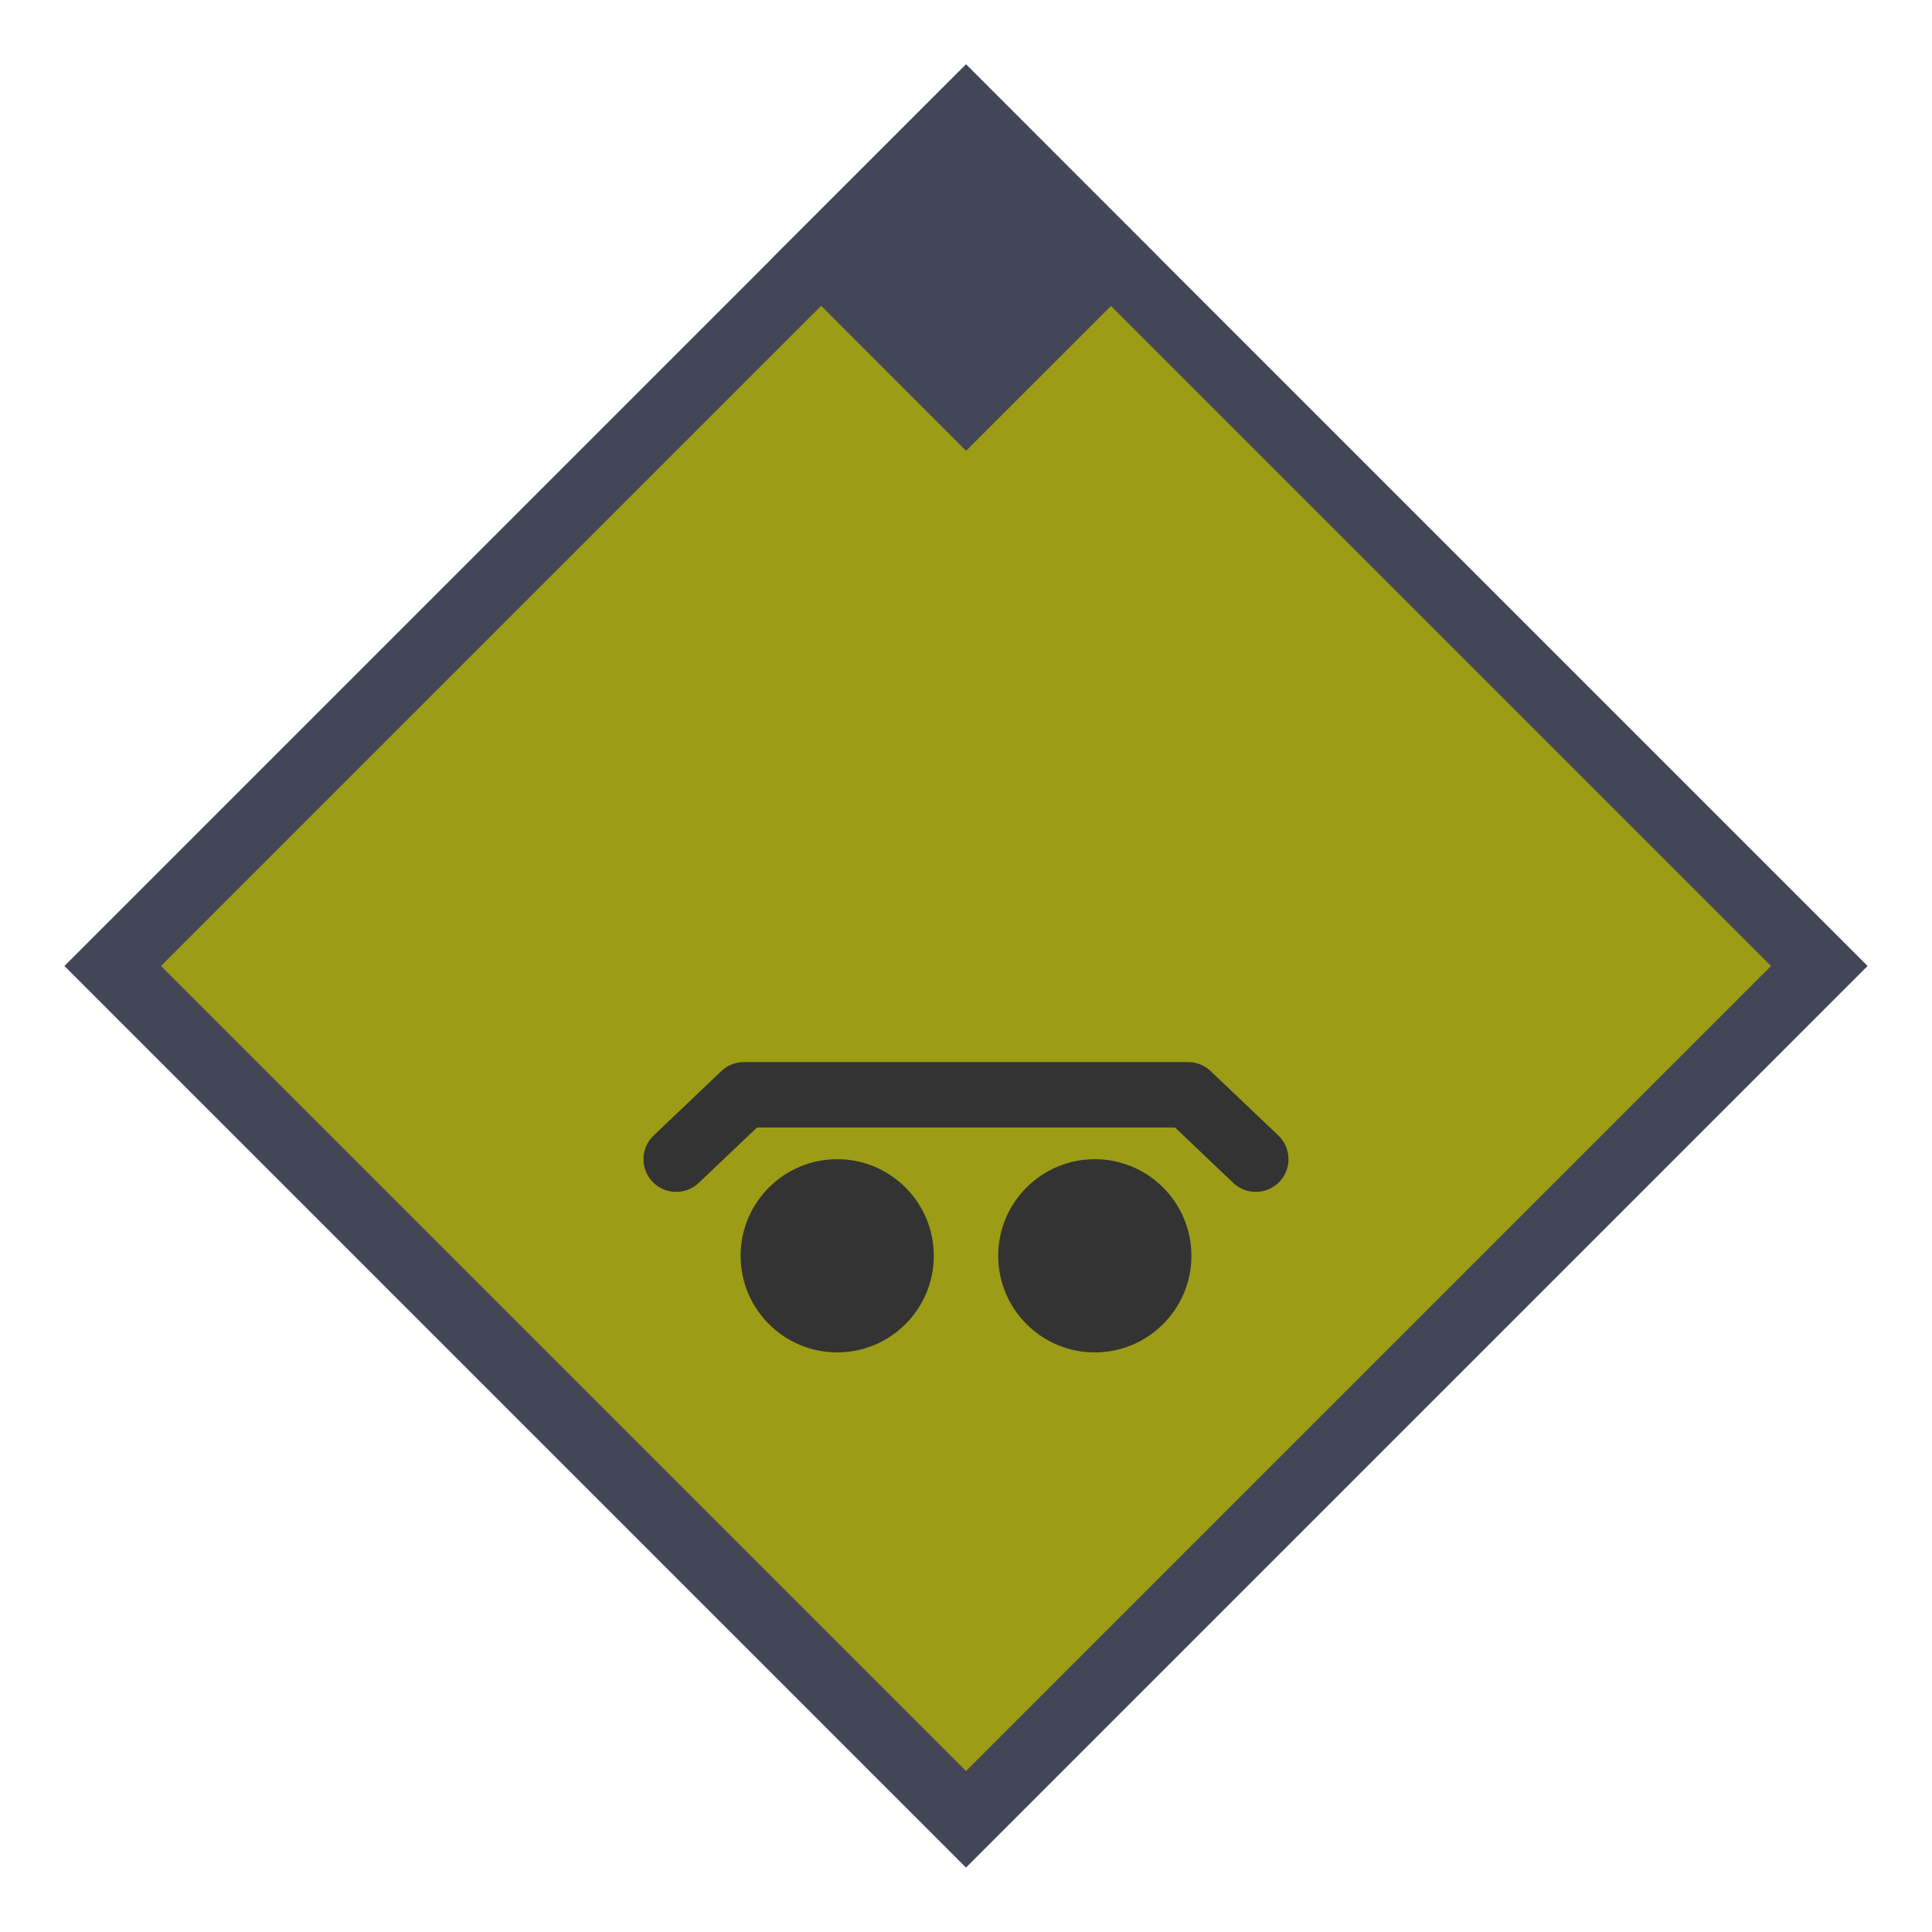 <svg width="30" height="30" viewBox="0 0 30 30" fill="none" xmlns="http://www.w3.org/2000/svg">
<path d="M15 1L29 15L15 29L1 15L15 1Z" fill="#434656"/>
<path d="M27.5 15L15 27.5L2.5 15L15 2.5L27.5 15Z" fill="#9C9C16"/>
<path d="M17 21C17.828 21 18.5 20.328 18.5 19.5C18.5 18.672 17.828 18 17 18C16.172 18 15.5 18.672 15.5 19.5C15.5 20.328 16.172 21 17 21Z" fill="#333333"/>
<path d="M13 21C13.828 21 14.5 20.328 14.5 19.5C14.5 18.672 13.828 18 13 18C12.172 18 11.5 18.672 11.5 19.5C11.5 20.328 12.172 21 13 21Z" fill="#333333"/>
<path fill-rule="evenodd" clip-rule="evenodd" d="M11.201 16.632C11.295 16.542 11.421 16.492 11.551 16.492H18.449C18.579 16.492 18.705 16.542 18.799 16.632L19.85 17.632C20.053 17.825 20.061 18.147 19.868 18.35C19.675 18.553 19.353 18.561 19.15 18.368L18.246 17.508H11.754L10.85 18.368C10.647 18.561 10.325 18.553 10.132 18.35C9.939 18.147 9.947 17.825 10.15 17.632L11.201 16.632Z" fill="#333333"/>
<path d="M15.001 1L18.001 4.002L15.001 7L12.001 3.998L15.001 1Z" fill="#434656"/>
</svg>
